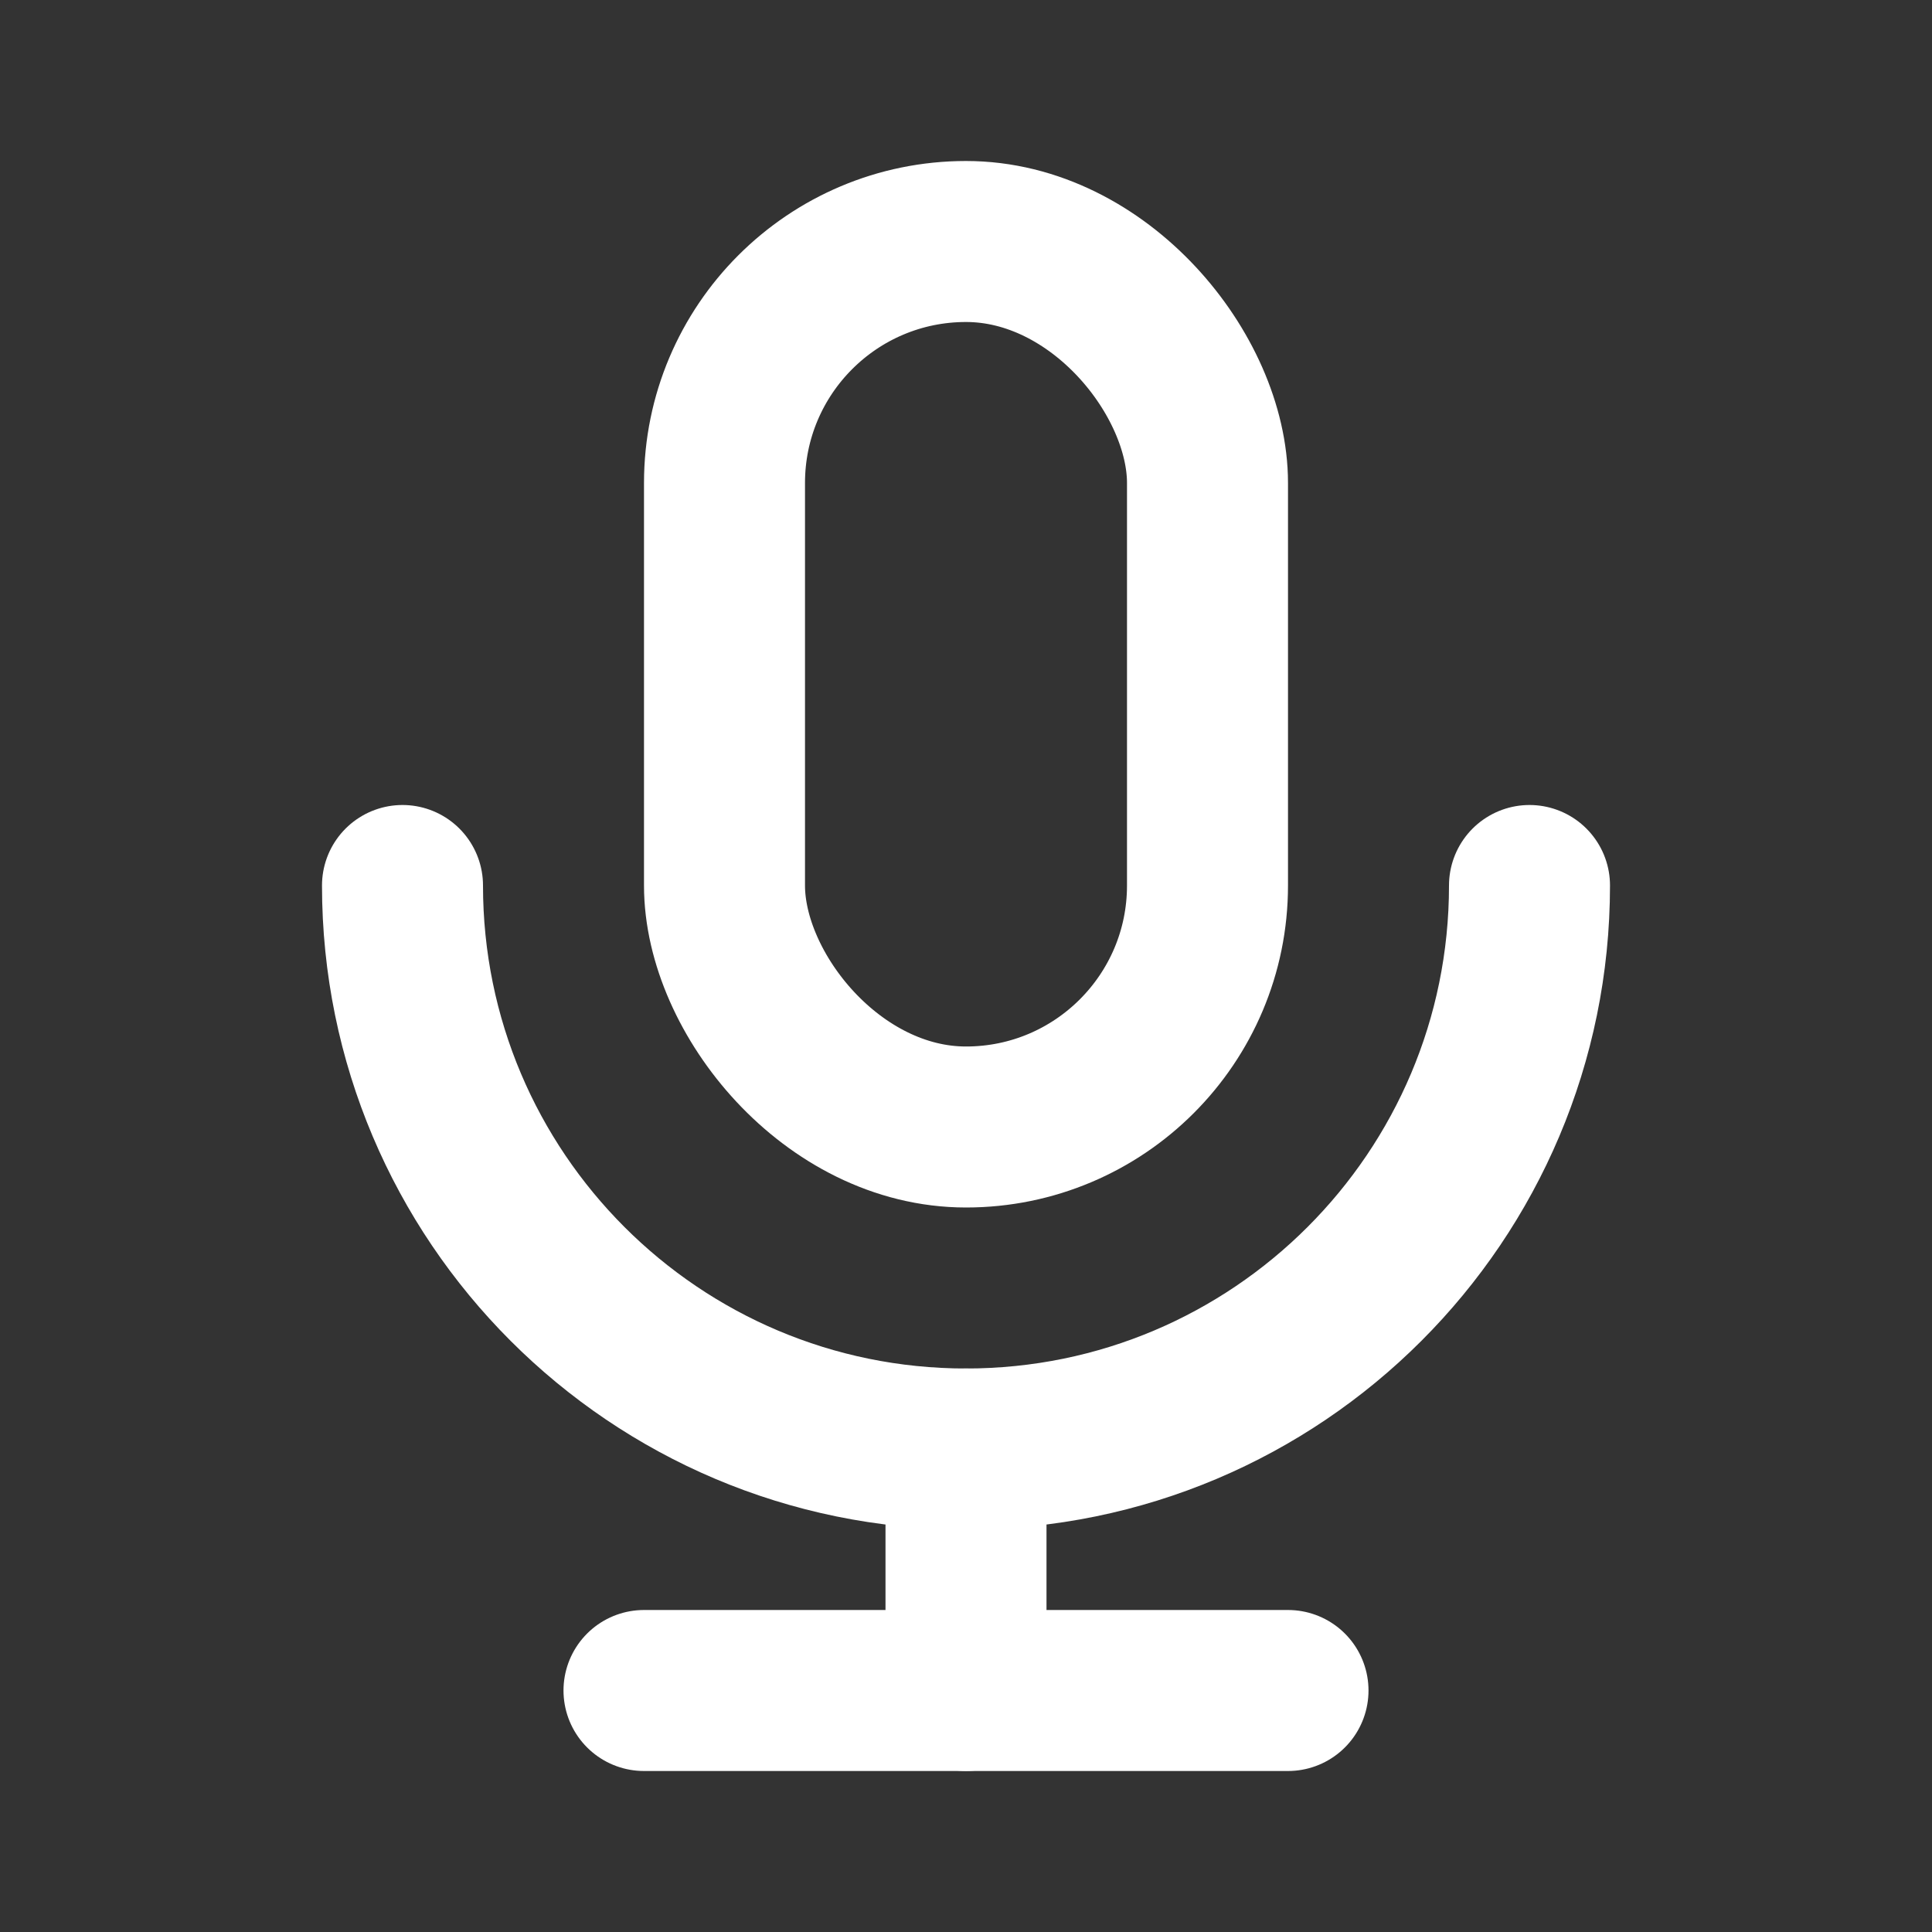 <svg viewBox="0 0 24 24" version="1.1" xmlns="http://www.w3.org/2000/svg" xmlns:xlink="http://www.w3.org/1999/xlink" fill="#000000"><rect x="0" y="0" width="24" height="24" fill="#333333" stroke="none"/><g id="SVGRepo_bgCarrier" stroke-width="0"></g><g id="SVGRepo_tracerCarrier" stroke-linecap="round" stroke-linejoin="round"></g><g id="SVGRepo_iconCarrier"> <title>Mic</title> <g id="Page-1" stroke="none" stroke-width="1" fill="none" fill-rule="evenodd"> <g id="Mic"> <rect id="Rectangle" fill-rule="nonzero" x="0" y="0" width="24" height="24"> </rect> <rect id="Rectangle" stroke="#ffffff" stroke-width="2" stroke-linecap="round" x="9" y="3" width="6" height="11" rx="3"> </rect> <line x1="12" y1="18" x2="12" y2="21" id="Path" stroke="#ffffff" stroke-width="2" stroke-linecap="round"> </line> <line x1="8" y1="21" x2="16" y2="21" id="Path" stroke="#ffffff" stroke-width="2" stroke-linecap="round"> </line> <path d="M19,11 C19,14.866 15.866,18 12,18 C8.134,18 5,14.866 5,11" id="Path" stroke="#ffffff" stroke-width="2" stroke-linecap="round"> </path> </g> </g> </g></svg>